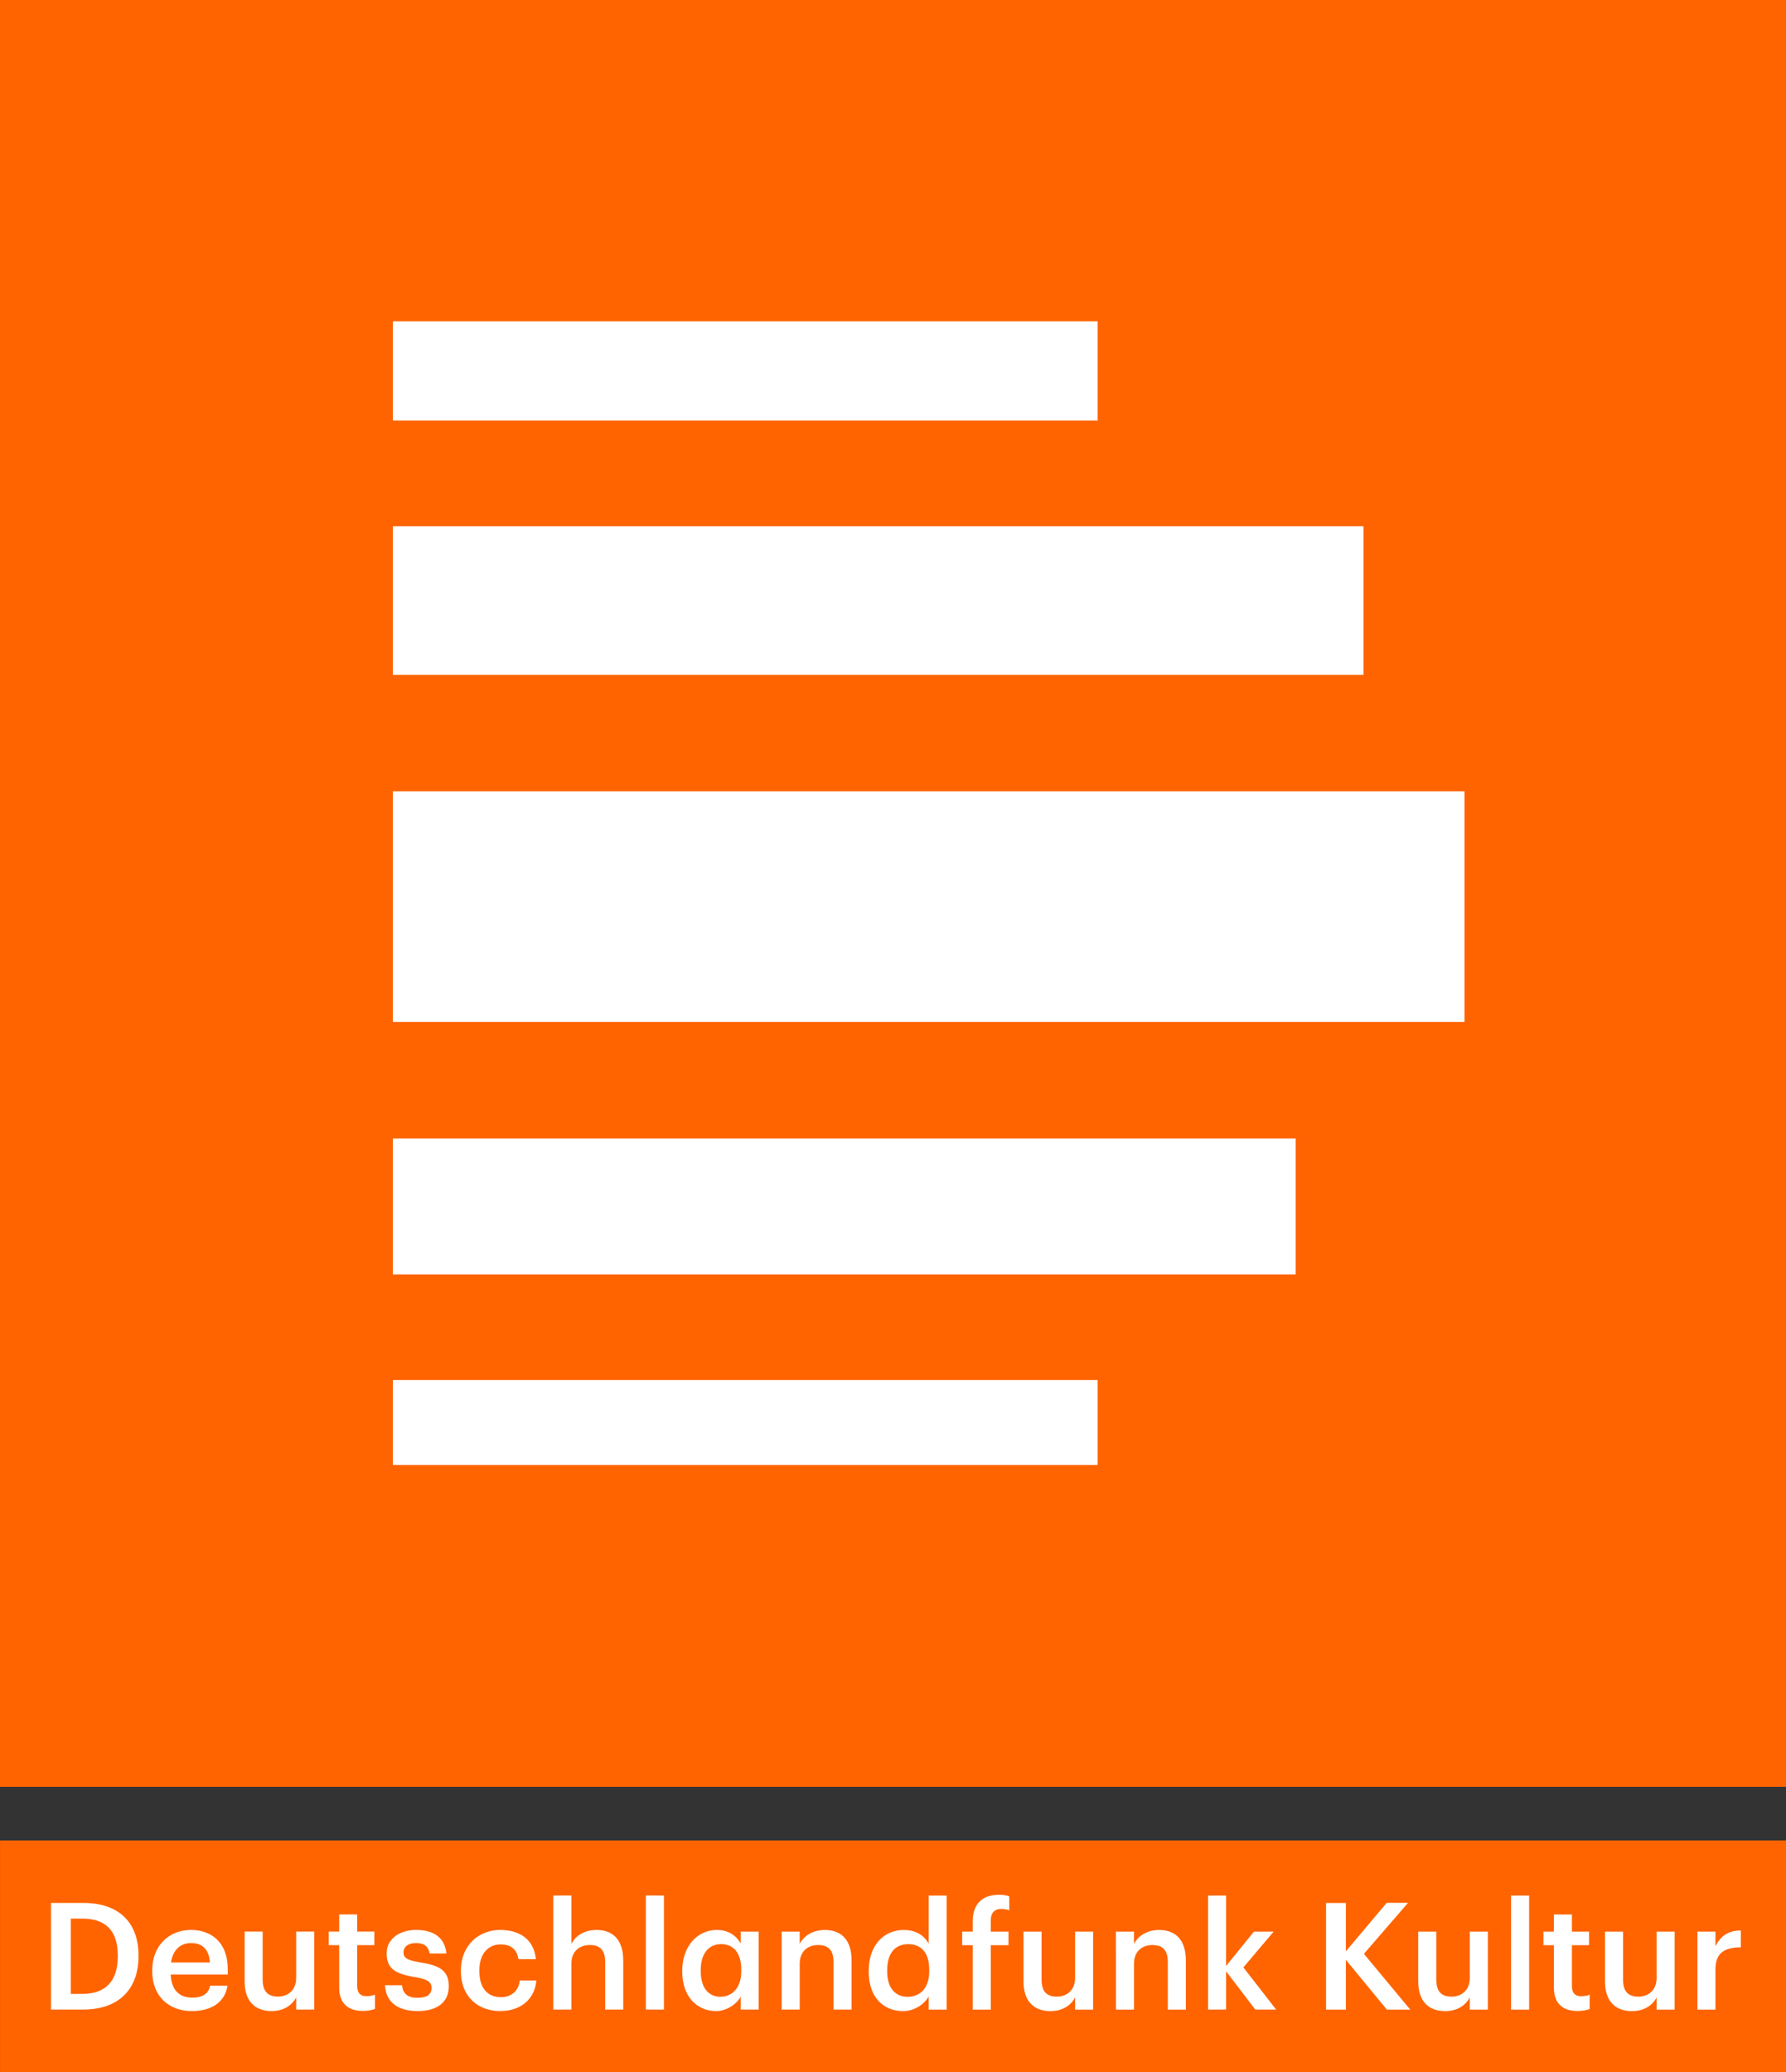 <svg width="800" height="927.75" version="1.1" viewBox="0 0 211.67 245.47" xmlns="http://www.w3.org/2000/svg">
 <rect x="0" y="0" width="211.67" height="245.47" fill="#333333" stroke="none"/>
 <g transform="matrix(11.734 0 0 11.734 -.009 -.012)">
  <path d="m7e-4 18.04h18.039v-18.039h-18.039z" fill="#ff6400"/>
  <path d="m14.793 7.99h-10.824v2.328h10.824zm-10.824-1.176h9.803v-1.5h-9.803zm0-2.567h7.118v-1.002h-7.118zm9.118 7.247h-9.118v1.373h9.118zm-2 3.297h-7.118v-0.858h7.118z" fill="#fff"/>
 </g>
 <g transform="matrix(1.522 0 0 1.522 -29.789 218.02)">
  <path d="m19.574 18.04h139.09v-18.039h-139.09z" fill="#ff6400"/>
  <path d="m151.75 7.1h1.404v1.137c0.384-0.766 0.951-1.218 1.973-1.23v1.312c-1.231 0.012-1.973 0.407-1.973 1.695v3.156h-1.404zm-7.197 3.888v-3.888h1.405v3.725c0 0.917 0.383 1.335 1.196 1.335 0.755 0 1.416-0.487 1.416-1.451v-3.61h1.405v6.07h-1.405v-0.951c-0.302 0.592-0.94 1.068-1.927 1.068-1.196 0-2.09-0.685-2.09-2.299m-3.981 0.488v-3.32h-0.813v-1.056h0.813v-1.335h1.404v1.335h1.334v1.056h-1.334v3.192c0 0.534 0.255 0.778 0.696 0.778 0.279 0 0.487-0.035 0.685-0.116v1.114c-0.221 0.081-0.523 0.151-0.952 0.151-1.207 0-1.833-0.649-1.833-1.799m-3.333-7.184h1.405v8.878h-1.405zm-7.231 6.696v-3.888h1.405v3.725c0 0.917 0.383 1.335 1.195 1.335 0.754 0 1.416-0.487 1.416-1.451v-3.61h1.405v6.07h-1.405v-0.951c-0.301 0.592-0.94 1.068-1.926 1.068-1.196 0-2.089-0.685-2.089-2.299m-7.179-6.117h1.543v3.761l3.18-3.772h1.66l-3.435 3.97 3.609 4.34h-1.822l-3.192-3.876v3.876h-1.543zm-9.188-0.58h1.405v5.479l2.17-2.67h1.532l-2.356 2.785 2.553 3.284h-1.625l-2.274-2.983v2.983h-1.405zm-7.173 2.809h1.405v0.964c0.29-0.592 0.963-1.091 1.962-1.091 1.218 0 2.077 0.708 2.077 2.379v3.818h-1.404v-3.69c0-0.917-0.372-1.335-1.207-1.335-0.789 0-1.427 0.487-1.427 1.45v3.575h-1.405zm-7.196 3.888v-3.888h1.404v3.725c0 0.917 0.383 1.335 1.195 1.335 0.755 0 1.416-0.487 1.416-1.45v-3.61h1.404v6.07h-1.404v-0.951c-0.302 0.592-0.94 1.068-1.927 1.068-1.195 0-2.089-0.685-2.089-2.299m-3.953-2.832h-0.824v-1.056h0.824v-0.812c0-1.335 0.742-2.055 2.042-2.055 0.337 0 0.545 0.035 0.801 0.117v1.091c-0.162-0.058-0.384-0.104-0.638-0.104-0.57 0-0.801 0.371-0.801 0.894v0.87h1.381v1.056h-1.381v5.014h-1.404zm-3.389 2.008v-0.092c0-1.335-0.615-1.996-1.637-1.996-1.033 0-1.636 0.72-1.636 2.031v0.092c0 1.335 0.673 1.974 1.578 1.974 0.975 0 1.695-0.651 1.695-2.009m-4.712 0.07v-0.093c0-1.938 1.148-3.168 2.727-3.168 0.987 0 1.602 0.453 1.939 1.056v-3.738h1.404v8.879h-1.404v-1.021c-0.326 0.603-1.103 1.137-1.997 1.137-1.521 0-2.669-1.08-2.669-3.053m-6.778-3.134h1.404v0.964c0.29-0.592 0.964-1.091 1.962-1.091 1.219 0 2.078 0.708 2.078 2.379v3.818h-1.405v-3.69c0-0.917-0.372-1.335-1.207-1.335-0.789 0-1.427 0.487-1.427 1.45v3.575h-1.404zm-3.146 3.063v-0.092c0-1.347-0.627-1.996-1.567-1.996-0.964 0-1.59 0.72-1.59 2.031v0.092c0 1.335 0.674 1.974 1.52 1.974 0.906 0 1.637-0.651 1.637-2.009m-4.597 0.07v-0.093c0-1.938 1.219-3.168 2.681-3.168 0.929 0 1.521 0.441 1.87 1.045v-0.917h1.404v6.07h-1.404v-0.998c-0.337 0.592-1.091 1.114-1.927 1.114-1.416 0-2.623-1.08-2.623-3.053m-2.831-5.943h1.405v8.879h-1.405zm-7.209 0h1.406v3.773c0.29-0.592 0.964-1.091 1.961-1.091 1.219 0 2.078 0.708 2.078 2.379v3.818h-1.405v-3.69c0-0.917-0.371-1.335-1.206-1.335-0.789 0-1.427 0.487-1.427 1.45v3.575h-1.406zm-7.196 5.92v-0.093c0-1.926 1.37-3.146 3.063-3.146 1.347 0 2.612 0.603 2.774 2.275h-1.358c-0.116-0.813-0.65-1.149-1.393-1.149-0.964 0-1.648 0.743-1.648 1.996v0.093c0 1.323 0.65 2.019 1.683 2.019 0.743 0 1.382-0.441 1.462-1.3h1.289c-0.104 1.393-1.161 2.38-2.809 2.38-1.74 0-3.063-1.137-3.063-3.076m-5.908 1.067h1.323c0.069 0.616 0.382 0.976 1.207 0.976 0.755 0 1.091-0.267 1.091-0.778 0-0.499-0.406-0.685-1.3-0.836-1.602-0.255-2.194-0.708-2.194-1.845 0-1.219 1.137-1.823 2.275-1.823 1.242 0 2.229 0.465 2.38 1.834h-1.3c-0.117-0.557-0.43-0.813-1.08-0.813-0.603 0-0.963 0.29-0.963 0.72 0 0.442 0.29 0.615 1.253 0.778 1.428 0.221 2.275 0.568 2.275 1.857 0 1.23-0.871 1.939-2.425 1.939-1.567 0-2.484-0.72-2.542-2.009m-3.57 0.198v-3.32h-0.813v-1.056h0.813v-1.335h1.404v1.335h1.335v1.056h-1.335v3.192c0 0.534 0.256 0.778 0.696 0.778 0.279 0 0.488-0.035 0.686-0.116v1.114c-0.221 0.081-0.523 0.151-0.952 0.151-1.207 0-1.833-0.65-1.833-1.799m-7.365-0.488v-3.888h1.405v3.725c0 0.917 0.383 1.335 1.196 1.335 0.754 0 1.415-0.487 1.415-1.45v-3.61h1.405v6.07h-1.405v-0.951c-0.302 0.592-0.94 1.068-1.926 1.068-1.195 0-2.089-0.685-2.089-2.299m-2.704-1.485c-0.07-1.044-0.603-1.509-1.475-1.509-0.847 0-1.415 0.569-1.555 1.509zm-4.492 0.696v-0.092c0-1.881 1.288-3.134 3.017-3.134 1.51 0 2.867 0.893 2.867 3.064v0.406h-4.445c0.047 1.149 0.627 1.799 1.671 1.799 0.848 0 1.289-0.336 1.393-0.929h1.358c-0.197 1.277-1.23 1.974-2.785 1.974-1.788 0-3.076-1.172-3.076-3.088m-5.432 1.753c1.857 0 2.751-1.068 2.751-2.902v-0.092c0-1.788-0.813-2.867-2.763-2.867h-0.894v5.861zm-2.449-7.08h2.519c2.89 0 4.294 1.648 4.294 4.063v0.104c0 2.414-1.405 4.131-4.318 4.131h-2.495z" fill="#fff"/>
 </g>
</svg>
